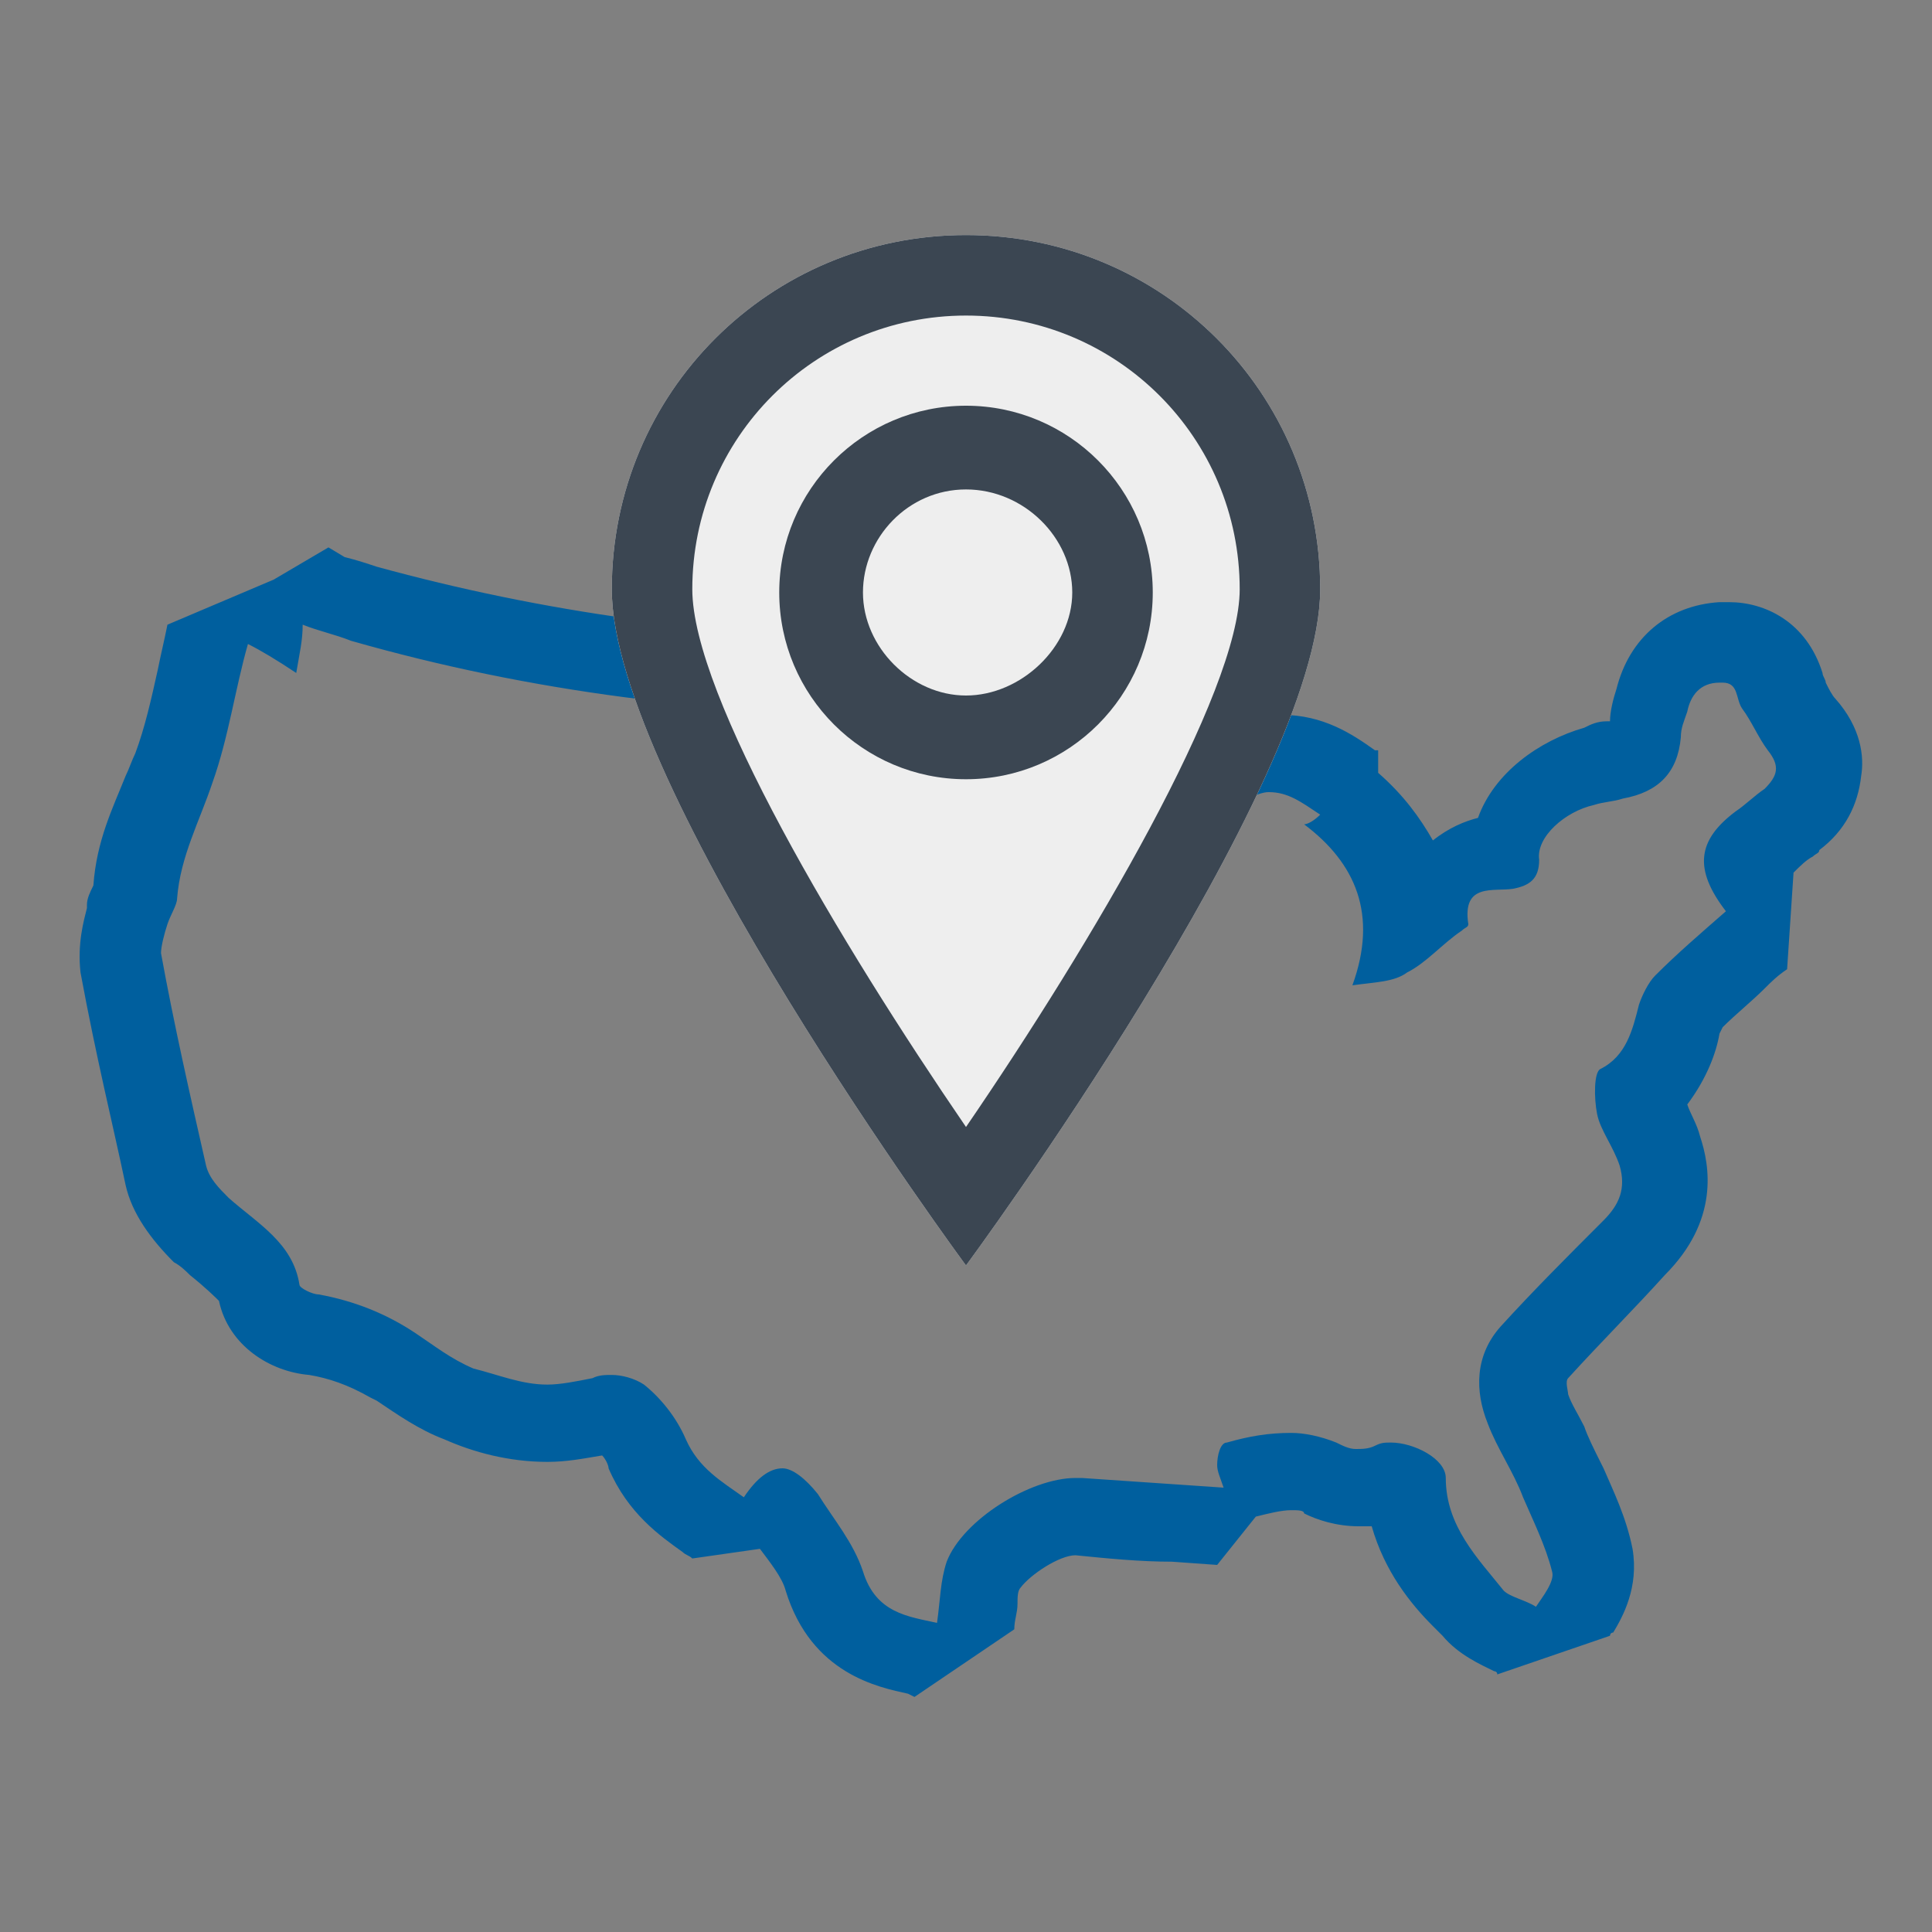 <?xml version="1.0" encoding="utf-8"?>
<!-- Generator: Adobe Illustrator 19.1.0, SVG Export Plug-In . SVG Version: 6.00 Build 0)  -->
<svg version="1.1" id="Layer_1" xmlns="http://www.w3.org/2000/svg" xmlns:xlink="http://www.w3.org/1999/xlink" x="0px" y="0px"
	 viewBox="0 0 60 60" style="enable-background:new 0 0 60 60;" xml:space="preserve">
<rect x="0" y="0" width="60" height="60" fill="#808080" stroke="none"/>
<style type="text/css">
	.st0{fill:#005F9E;}
	.st1{fill:#EEEEEE;}
	.st2{fill:#3B4652;}
</style>
<g>
	<path class="st0" d="M9.4,19.4c0.5,0.2,1,0.3,1.5,0.5c5.6,1.6,11.3,2.3,17.1,2.3c2.6,0,5.1,0.7,7.6,1.2c-0.5,0.5-1,0.9-1.6,1.5
		c0.2,0.1,0.4,0.1,0.7,0.1c0.9,0,1.6-0.5,2.3-0.9c0.2,0.5,0.6,0.8,1.1,0.8c0.2,0,0.4,0,0.6-0.1c0.3-0.1,0.5-0.2,0.7-0.2
		c0.6,0,1,0.3,1.6,0.7c-0.2,0.2-0.4,0.3-0.5,0.3c1.6,1.2,2.3,2.8,1.5,5c0.7-0.1,1.3-0.1,1.7-0.4c0.6-0.3,1.1-0.9,1.7-1.3
		c0.1-0.1,0.2-0.1,0.2-0.2c-0.2-1.3,0.8-1,1.4-1.1c0.5-0.1,0.8-0.3,0.8-0.9c-0.1-0.7,0.8-1.5,1.7-1.7c0.3-0.1,0.6-0.1,0.9-0.2
		c1.1-0.2,1.7-0.8,1.8-1.9c0-0.3,0.1-0.5,0.2-0.8c0.1-0.5,0.4-0.9,1-0.9c0,0,0,0,0.1,0c0.5,0,0.4,0.5,0.6,0.8
		c0.3,0.4,0.5,0.9,0.8,1.3c0.4,0.5,0.3,0.8-0.1,1.2c-0.3,0.2-0.6,0.5-0.9,0.7c-1.2,0.9-1.3,1.8-0.3,3.1c-0.8,0.7-1.5,1.3-2.2,2
		c-0.2,0.2-0.4,0.6-0.5,0.9c-0.2,0.8-0.4,1.6-1.2,2c-0.2,0.1-0.2,0.9-0.1,1.4c0.1,0.5,0.5,1,0.7,1.6c0.2,0.7,0,1.2-0.5,1.7
		c-1.1,1.1-2.2,2.2-3.2,3.3c-0.8,0.9-0.8,2-0.4,3c0.3,0.8,0.8,1.5,1.1,2.3c0.3,0.7,0.7,1.5,0.9,2.3c0.1,0.3-0.3,0.8-0.5,1.1
		c-0.3-0.2-0.8-0.3-1-0.5c-0.8-1-1.8-2-1.8-3.5c0-0.6-1-1.1-1.7-1.1c-0.2,0-0.3,0-0.5,0.1C42.5,45,42.3,45,42.1,45
		c-0.2,0-0.4-0.1-0.6-0.2c-0.5-0.2-1-0.3-1.4-0.3c-0.7,0-1.3,0.1-2,0.3c-0.2,0-0.3,0.4-0.3,0.7c0,0.2,0.1,0.4,0.2,0.7
		c-1.5-0.1-2.9-0.2-4.4-0.3c-0.1,0-0.1,0-0.2,0c-1.4,0-3.5,1.3-4,2.6c-0.2,0.6-0.2,1.2-0.3,1.9c-0.9-0.2-1.9-0.3-2.3-1.6
		c-0.3-0.9-0.9-1.6-1.4-2.4c-0.4-0.5-0.8-0.8-1.1-0.8c-0.4,0-0.8,0.3-1.2,0.9c-0.7-0.5-1.4-0.9-1.8-1.8c-0.3-0.7-0.8-1.3-1.3-1.7
		c-0.3-0.2-0.7-0.3-1-0.3c-0.2,0-0.4,0-0.6,0.1C17.9,42.9,17.4,43,17,43c-0.8,0-1.5-0.3-2.3-0.5c-0.7-0.3-1.2-0.7-1.8-1.1
		c-0.9-0.6-1.9-1-3-1.2c-0.2,0-0.6-0.2-0.6-0.3C9.1,38.6,8,38,7.1,37.2c-0.3-0.3-0.6-0.6-0.7-1c-0.5-2.2-1-4.4-1.4-6.6
		C5,29.4,5.1,29,5.2,28.7c0.1-0.3,0.3-0.6,0.3-0.8c0.1-1.3,0.7-2.4,1.1-3.6c0.5-1.4,0.7-2.9,1.1-4.3c0.4,0.2,0.9,0.5,1.5,0.9
		C9.3,20.3,9.4,19.9,9.4,19.4 M10.2,17l-1.7,1l-3.3,1.4c-0.1,0.5-0.2,0.9-0.3,1.4c-0.2,0.9-0.4,1.8-0.7,2.6
		c-0.1,0.2-0.2,0.5-0.3,0.7c-0.4,1-0.9,2-1,3.4c-0.1,0.2-0.2,0.4-0.2,0.6l0,0.1c-0.1,0.4-0.3,1.1-0.2,2c0.5,2.7,1,4.7,1.4,6.6
		c0.2,0.9,0.8,1.7,1.5,2.4c0.2,0.1,0.4,0.3,0.5,0.4c0.5,0.4,0.8,0.7,0.9,0.8c0.3,1.4,1.6,2.2,2.8,2.3c0.6,0.1,1.2,0.3,1.9,0.7
		l0.2,0.1c0.6,0.4,1.3,0.9,2.1,1.2c0.9,0.4,2,0.7,3.2,0.7c0.6,0,1.1-0.1,1.7-0.2c0.1,0.1,0.2,0.3,0.2,0.4c0.6,1.4,1.6,2.1,2.3,2.6
		c0.1,0.1,0.2,0.1,0.3,0.2l2.1-0.3c0.3,0.4,0.7,0.9,0.8,1.3c0.8,2.6,2.9,3,3.8,3.2l0.2,0.1l3.1-2.1c0-0.3,0.1-0.5,0.1-0.8
		c0-0.2,0-0.4,0.1-0.5c0.3-0.4,1.2-1,1.7-1c1,0.1,2,0.2,3,0.2l1.4,0.1l1.2-1.5c0.4-0.1,0.8-0.2,1.1-0.2c0.2,0,0.4,0,0.4,0.1
		c0.4,0.2,1,0.4,1.7,0.4c0.1,0,0.3,0,0.4,0c0.4,1.4,1.2,2.4,1.9,3.1l0.3,0.3c0.5,0.6,1.2,0.9,1.6,1.1c0,0,0.1,0,0.1,0.1l3.5-1.2
		c0,0,0-0.1,0.1-0.1c0.3-0.5,0.8-1.4,0.6-2.6c-0.2-1-0.6-1.8-0.9-2.5l-0.1-0.2c-0.2-0.4-0.4-0.8-0.5-1.1c-0.2-0.4-0.4-0.7-0.5-1
		c0-0.1-0.1-0.4,0-0.5c1-1.1,2.1-2.2,3-3.2c1.7-1.7,1.4-3.4,1.1-4.3c-0.1-0.4-0.3-0.7-0.4-1c0,0,0,0,0,0c0.6-0.8,0.9-1.6,1-2.2
		l0.1-0.2c0.4-0.4,0.9-0.8,1.3-1.2c0.2-0.2,0.4-0.4,0.7-0.6l0.2-3c0.2-0.2,0.4-0.4,0.6-0.5c0.1-0.1,0.2-0.1,0.2-0.2
		c0.8-0.6,1.2-1.4,1.3-2.3c0.1-0.6,0-1.5-0.8-2.4c-0.1-0.1-0.2-0.3-0.3-0.5c0-0.1-0.1-0.2-0.1-0.3c-0.5-1.6-1.8-2.2-2.9-2.2
		c-0.1,0-0.2,0-0.3,0c-1.6,0.1-2.8,1.1-3.2,2.7c-0.1,0.3-0.2,0.7-0.2,1l-0.1,0c-0.3,0-0.5,0.1-0.7,0.2c-1.4,0.4-2.8,1.4-3.3,2.8
		c-0.4,0.1-0.9,0.3-1.4,0.7c-0.4-0.7-0.9-1.4-1.7-2.1l0-0.7l-0.1,0c-0.7-0.5-1.6-1.1-2.9-1.1c-0.6,0-1.1,0.1-1.7,0.4
		c0,0,0.2-0.1,0.4-0.1c0.6,0,1.1,0.4,1.2,0.6l-2.8-1L36.2,21c-0.5-0.1-1-0.2-1.5-0.3c-2.1-0.5-4.3-0.9-6.6-0.9
		c-5.8,0-11.3-0.8-16.4-2.2c-0.3-0.1-0.6-0.2-1-0.3L10.2,17L10.2,17z"/>
</g>
<g>
	<path class="st1" d="M41,18.3c0,6.1-11,21-11,21s-11-14.9-11-21s4.9-11,11-11S41,12.2,41,18.3z"/>
	<path class="st2" d="M30,9.8c4.7,0,8.5,3.8,8.5,8.5c0,3.2-4.6,11-8.5,16.7c-3.9-5.7-8.5-13.4-8.5-16.7C21.5,13.6,25.3,9.8,30,9.8
		 M30,7.3c-6.1,0-11,4.9-11,11s11,21,11,21s11-14.9,11-21S36.1,7.3,30,7.3L30,7.3z"/>
</g>
<path class="st2" d="M30,24.2c-3.2,0-5.8-2.6-5.8-5.8s2.6-5.8,5.8-5.8c3.2,0,5.8,2.6,5.8,5.8S33.2,24.2,30,24.2z M30,15.2
	c-1.8,0-3.2,1.5-3.2,3.2s1.5,3.2,3.2,3.2s3.3-1.5,3.3-3.2S31.8,15.2,30,15.2z"/>
</svg>
